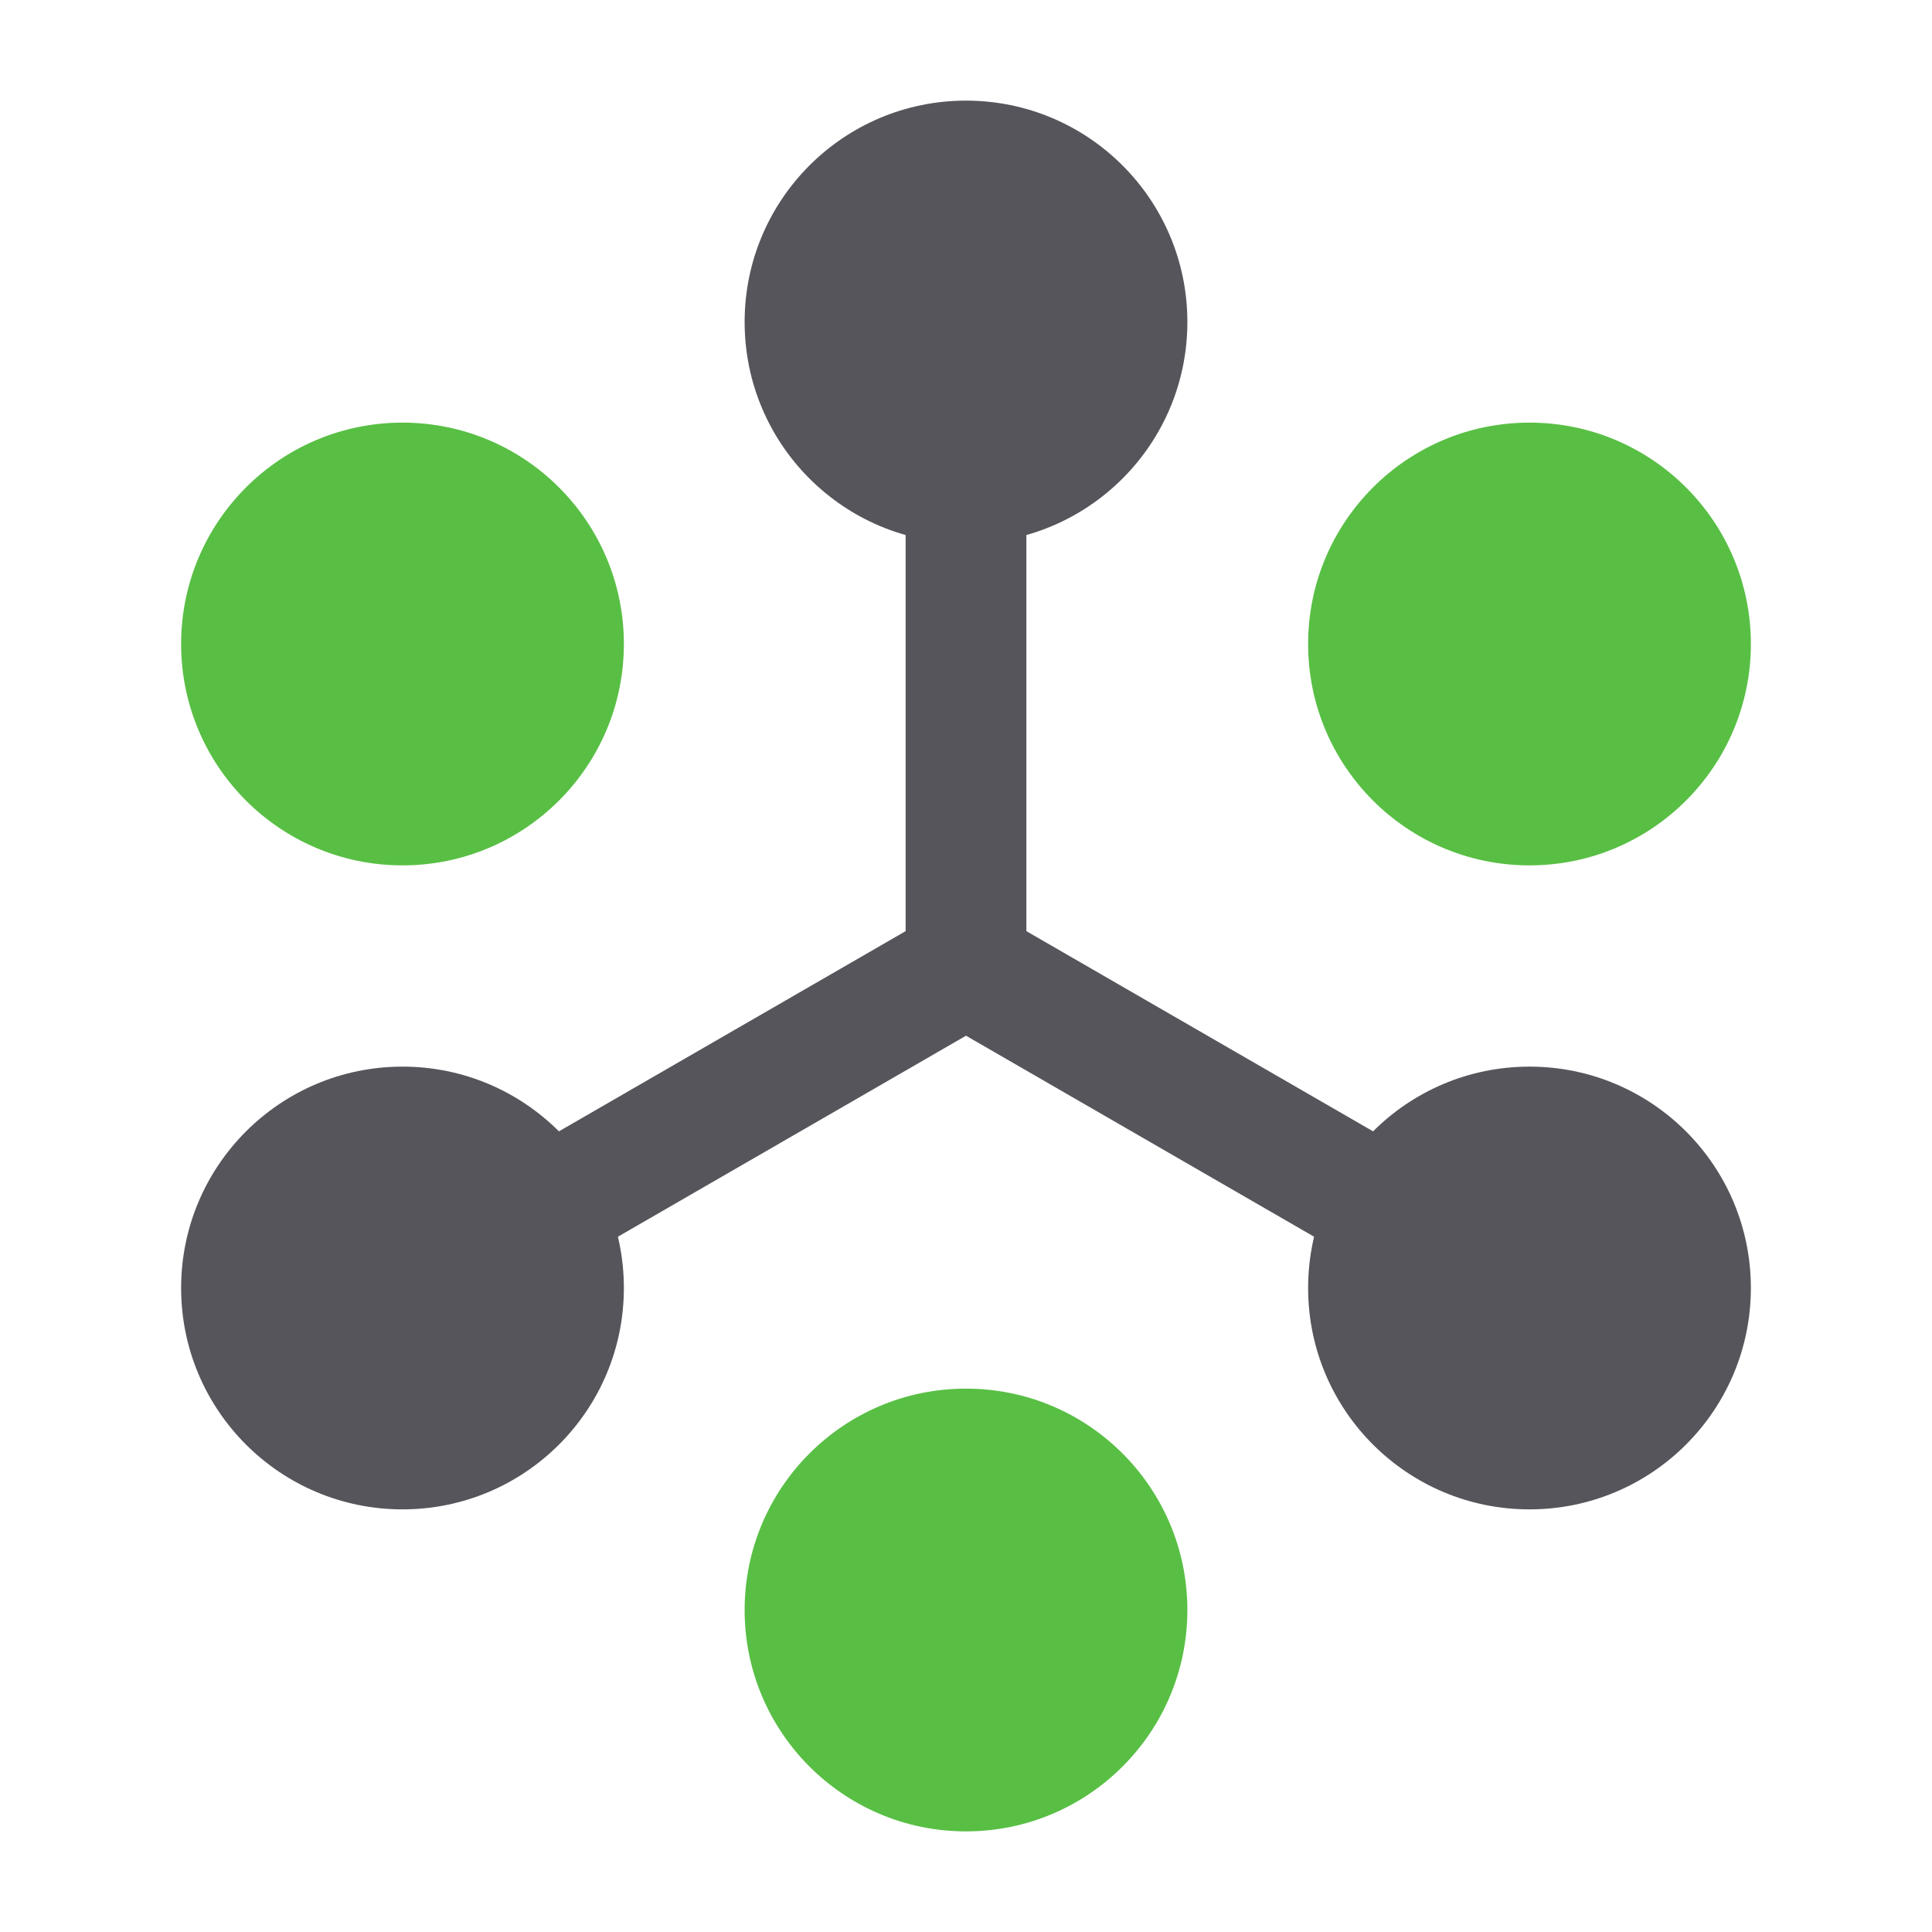 <svg width="24" height="24" viewBox="0 0 24 24" fill="none" xmlns="http://www.w3.org/2000/svg">
<path fill-rule="evenodd" clip-rule="evenodd" d="M12 5.25C12.414 5.25 12.75 5.586 12.75 6V11.567L17.625 14.382C17.984 14.589 18.107 15.047 17.899 15.406C17.692 15.765 17.234 15.888 16.875 15.681L12 12.866L7.125 15.681C6.766 15.888 6.308 15.765 6.1 15.406C5.893 15.047 6.016 14.589 6.375 14.382L11.25 11.567V6C11.25 5.586 11.586 5.25 12 5.25Z" fill="#56555B"/>
<path d="M7 8C7 9.105 6.105 10 5 10C3.895 10 3 9.105 3 8C3 6.895 3.895 6 5 6C6.105 6 7 6.895 7 8Z" fill="#58BF44"/>
<path fill-rule="evenodd" clip-rule="evenodd" d="M5 6.75C4.31 6.75 3.75 7.31 3.75 8C3.75 8.69 4.31 9.25 5 9.25C5.69 9.25 6.25 8.69 6.25 8C6.25 7.31 5.69 6.75 5 6.75ZM2.25 8C2.25 6.481 3.481 5.25 5 5.25C6.519 5.25 7.75 6.481 7.75 8C7.75 9.519 6.519 10.75 5 10.75C3.481 10.75 2.25 9.519 2.25 8Z" fill="#58BF44"/>
<path d="M7 16C7 17.105 6.105 18 5 18C3.895 18 3 17.105 3 16C3 14.895 3.895 14 5 14C6.105 14 7 14.895 7 16Z" fill="#56555B"/>
<path fill-rule="evenodd" clip-rule="evenodd" d="M5 14.75C4.31 14.75 3.75 15.31 3.75 16C3.75 16.69 4.31 17.25 5 17.25C5.69 17.25 6.25 16.69 6.25 16C6.25 15.31 5.69 14.75 5 14.75ZM2.25 16C2.25 14.481 3.481 13.25 5 13.25C6.519 13.25 7.75 14.481 7.75 16C7.75 17.519 6.519 18.75 5 18.75C3.481 18.75 2.25 17.519 2.25 16Z" fill="#56555B"/>
<path d="M14 20C14 21.105 13.104 22 12 22C10.895 22 10 21.105 10 20C10 18.895 10.895 18 12 18C13.104 18 14 18.895 14 20Z" fill="#58BF44"/>
<path fill-rule="evenodd" clip-rule="evenodd" d="M12 18.75C11.31 18.75 10.75 19.31 10.75 20C10.75 20.69 11.31 21.25 12 21.25C12.69 21.25 13.25 20.69 13.25 20C13.25 19.31 12.69 18.75 12 18.75ZM9.25 20C9.25 18.481 10.481 17.25 12 17.25C13.519 17.25 14.75 18.481 14.75 20C14.75 21.519 13.519 22.75 12 22.75C10.481 22.75 9.25 21.519 9.25 20Z" fill="#58BF44"/>
<path d="M21 16C21 17.105 20.105 18 19 18C17.895 18 17 17.105 17 16C17 14.895 17.895 14 19 14C20.105 14 21 14.895 21 16Z" fill="#56555B"/>
<path fill-rule="evenodd" clip-rule="evenodd" d="M19 14.75C18.31 14.75 17.75 15.31 17.75 16C17.75 16.69 18.31 17.25 19 17.25C19.69 17.25 20.25 16.69 20.25 16C20.25 15.31 19.69 14.75 19 14.75ZM16.25 16C16.25 14.481 17.481 13.25 19 13.25C20.519 13.25 21.75 14.481 21.75 16C21.75 17.519 20.519 18.75 19 18.75C17.481 18.75 16.25 17.519 16.25 16Z" fill="#56555B"/>
<path d="M21 8C21 9.105 20.105 10 19 10C17.895 10 17 9.105 17 8C17 6.895 17.895 6 19 6C20.105 6 21 6.895 21 8Z" fill="#58BF44"/>
<path fill-rule="evenodd" clip-rule="evenodd" d="M19 6.75C18.31 6.75 17.75 7.31 17.75 8C17.75 8.69 18.31 9.25 19 9.25C19.69 9.25 20.25 8.69 20.25 8C20.25 7.31 19.69 6.75 19 6.75ZM16.25 8C16.25 6.481 17.481 5.25 19 5.25C20.519 5.25 21.75 6.481 21.75 8C21.75 9.519 20.519 10.75 19 10.75C17.481 10.75 16.25 9.519 16.25 8Z" fill="#58BF44"/>
<path d="M14 4C14 5.105 13.104 6 12 6C10.895 6 10 5.105 10 4C10 2.895 10.895 2 12 2C13.104 2 14 2.895 14 4Z" fill="#56555B"/>
<path fill-rule="evenodd" clip-rule="evenodd" d="M12 2.75C11.31 2.75 10.75 3.31 10.75 4C10.75 4.69 11.31 5.25 12 5.25C12.69 5.25 13.25 4.69 13.25 4C13.25 3.31 12.69 2.75 12 2.75ZM9.25 4C9.25 2.481 10.481 1.25 12 1.25C13.519 1.25 14.75 2.481 14.75 4C14.75 5.519 13.519 6.75 12 6.75C10.481 6.75 9.25 5.519 9.25 4Z" fill="#56555B"/>
</svg>
